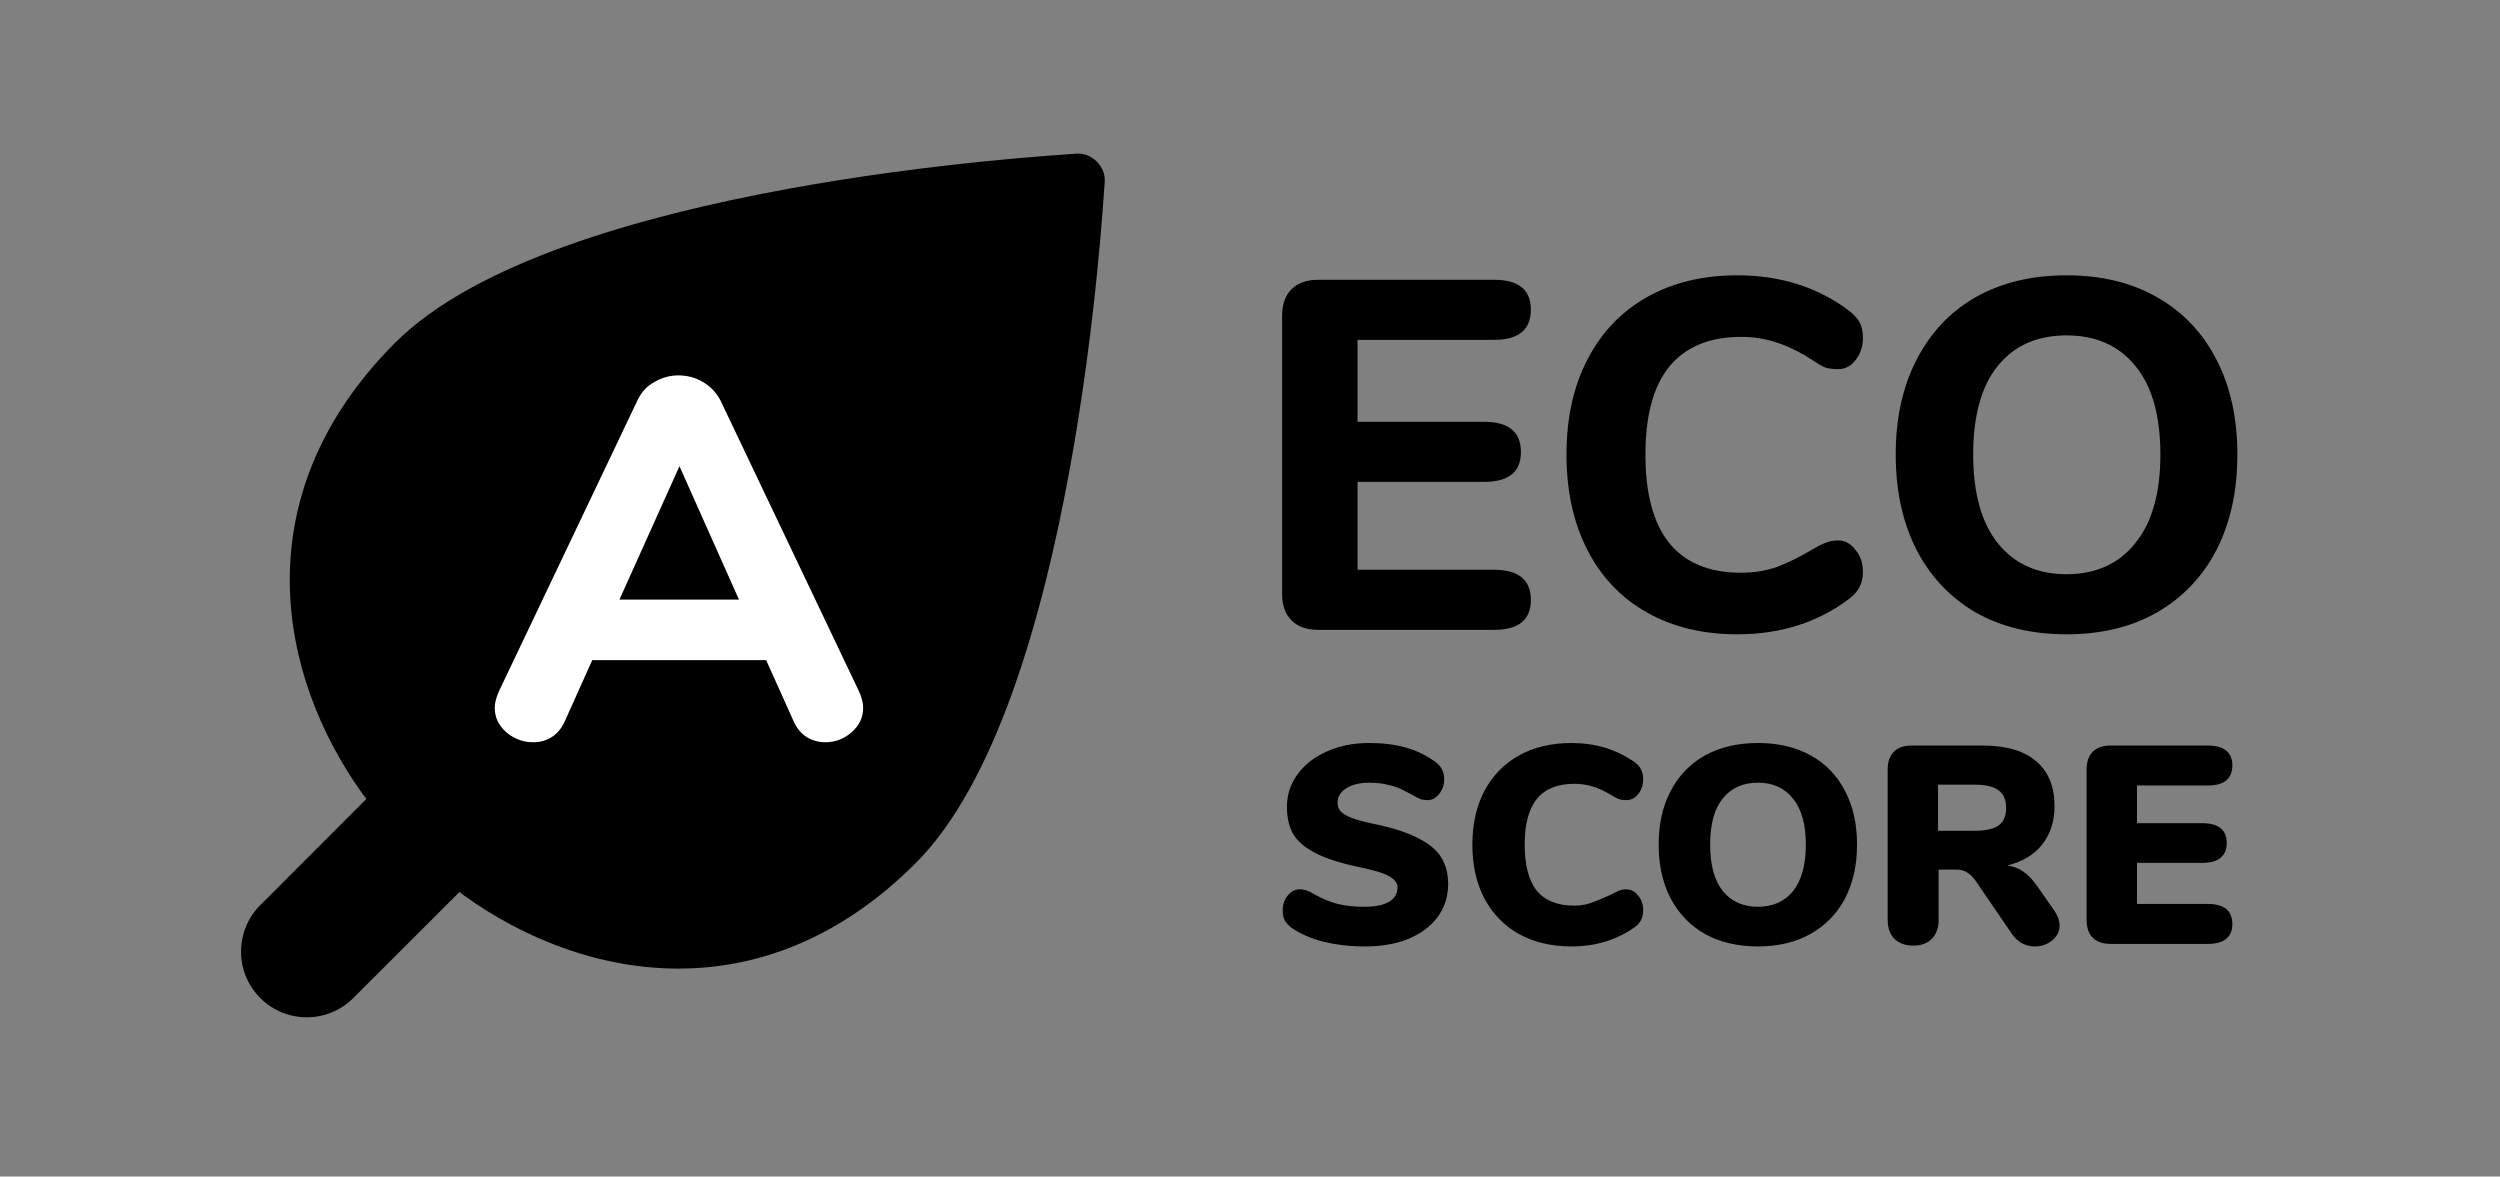 <svg width="1600" height="753" viewBox="0 0 1600 753" fill="none" xmlns="http://www.w3.org/2000/svg">
<rect x="0" y="0" width="1600" height="753" fill="#808080" stroke="none"/>
<g clip-path="url(#clip0)">
<g clip-path="url(#clip1)">
<path d="M688.832 98.344C698.706 97.512 707.854 106.66 707.022 116.534C705.808 130.595 688.297 450.156 586.036 552.417C488.021 650.431 372.531 627.424 297.12 573.212C296.212 572.559 295.187 571.773 294.062 570.869L226.081 638.755C209.656 655.18 183.025 655.18 166.599 638.755C150.174 622.329 150.174 595.698 166.599 579.273L234.497 511.303C233.589 510.173 232.799 509.145 232.142 508.234C177.93 432.823 154.923 317.333 252.937 219.319C355.198 117.057 674.759 99.546 688.832 98.344Z" fill="black"/>
<path d="M549.791 442.531C551.542 446.471 552.418 449.974 552.418 453.039C552.418 459.169 549.901 464.423 544.865 468.801C540.049 472.961 534.467 475.04 528.118 475.04C523.959 475.04 520.018 473.946 516.296 471.757C512.575 469.348 509.729 465.846 507.758 461.248L490.354 422.5H379.034L361.629 461.248C359.659 465.846 356.813 469.348 353.092 471.757C349.589 473.946 345.648 475.04 341.27 475.04C334.921 475.04 329.229 472.961 324.194 468.801C319.159 464.423 316.641 459.169 316.641 453.039C316.641 449.974 317.517 446.471 319.268 442.531L407.931 256.339C410.339 251.085 413.951 247.145 418.768 244.518C423.584 241.672 428.728 240.249 434.201 240.249C439.893 240.249 445.147 241.672 449.964 244.518C454.78 247.364 458.501 251.304 461.129 256.339L549.791 442.531ZM396.438 383.751H472.95L434.858 298.372L396.438 383.751Z" fill="white"/>
</g>
<path d="M843.729 403.098C836.313 403.098 830.593 401.086 826.568 397.06C822.543 393.035 820.53 387.315 820.53 379.9V202.257C820.53 194.842 822.543 189.122 826.568 185.097C830.593 181.071 836.313 179.059 843.729 179.059H956.225C971.903 179.059 979.741 185.414 979.741 198.126C979.741 211.049 971.903 217.511 956.225 217.511H868.834V269.946H949.869C965.547 269.946 973.386 276.407 973.386 289.331C973.386 302.042 965.547 308.398 949.869 308.398H868.834V364.646H956.225C971.903 364.646 979.741 371.108 979.741 384.031C979.741 396.743 971.903 403.098 956.225 403.098H843.729ZM1111.87 405.958C1089.84 405.958 1070.56 401.298 1054.03 391.976C1037.51 382.654 1024.8 369.307 1015.9 351.935C1007 334.562 1002.55 314.224 1002.55 290.92C1002.55 267.615 1007 247.383 1015.9 230.222C1024.8 212.85 1037.51 199.503 1054.03 190.181C1070.56 180.859 1089.84 176.199 1111.87 176.199C1139.62 176.199 1163.56 183.825 1183.69 199.079C1186.87 201.621 1189.09 204.164 1190.36 206.706C1191.63 209.248 1192.27 212.426 1192.27 216.24C1192.27 221.748 1190.68 226.515 1187.5 230.54C1184.54 234.354 1180.83 236.26 1176.38 236.26C1173.41 236.26 1170.77 235.942 1168.43 235.307C1166.32 234.459 1163.88 233.082 1161.13 231.176C1152.65 225.667 1144.81 221.748 1137.61 219.418C1130.41 216.875 1122.67 215.604 1114.41 215.604C1094.07 215.604 1078.71 221.96 1068.33 234.671C1058.16 247.171 1053.08 265.92 1053.08 290.92C1053.08 341.342 1073.52 366.553 1114.41 366.553C1122.25 366.553 1129.66 365.388 1136.66 363.057C1143.65 360.515 1151.8 356.49 1161.13 350.981C1164.3 349.075 1166.95 347.803 1169.07 347.168C1171.19 346.32 1173.63 345.897 1176.38 345.897C1180.83 345.897 1184.54 347.909 1187.5 351.935C1190.68 355.748 1192.27 360.409 1192.27 365.917C1192.27 369.731 1191.53 373.015 1190.04 375.769C1188.77 378.311 1186.65 380.747 1183.69 383.078C1163.56 398.332 1139.62 405.958 1111.87 405.958ZM1322.59 405.958C1300.34 405.958 1280.96 401.298 1264.43 391.976C1248.12 382.442 1235.52 369.095 1226.62 351.935C1217.72 334.562 1213.27 314.224 1213.27 290.92C1213.27 267.615 1217.72 247.383 1226.62 230.222C1235.52 212.85 1248.12 199.503 1264.43 190.181C1280.96 180.859 1300.34 176.199 1322.59 176.199C1344.83 176.199 1364.11 180.859 1380.43 190.181C1396.95 199.503 1409.66 212.85 1418.56 230.222C1427.46 247.383 1431.91 267.615 1431.91 290.92C1431.91 314.224 1427.46 334.562 1418.56 351.935C1409.66 369.095 1396.95 382.442 1380.43 391.976C1364.11 401.298 1344.83 405.958 1322.59 405.958ZM1322.59 367.506C1341.23 367.506 1355.85 360.939 1366.44 347.803C1377.25 334.668 1382.65 315.707 1382.65 290.92C1382.65 266.132 1377.35 247.277 1366.76 234.354C1356.17 221.218 1341.44 214.651 1322.59 214.651C1303.73 214.651 1289.01 221.218 1278.42 234.354C1268.04 247.277 1262.84 266.132 1262.84 290.92C1262.84 315.707 1268.14 334.668 1278.73 347.803C1289.33 360.939 1303.95 367.506 1322.59 367.506ZM873.689 605.719C864.085 605.719 855.141 604.699 846.858 602.658C838.694 600.497 831.971 597.556 826.689 593.834C824.648 592.273 823.147 590.652 822.187 588.972C821.346 587.291 820.926 585.13 820.926 582.489C820.926 578.887 822.007 575.766 824.168 573.125C826.328 570.484 828.85 569.163 831.731 569.163C833.292 569.163 834.792 569.403 836.233 569.883C837.673 570.364 839.474 571.264 841.635 572.585C846.557 575.346 851.42 577.327 856.222 578.527C861.144 579.728 866.666 580.328 872.789 580.328C879.872 580.328 885.214 579.307 888.816 577.267C892.538 575.106 894.398 571.984 894.398 567.902C894.398 565.141 892.658 562.8 889.176 560.879C885.815 558.838 879.332 556.858 869.728 554.937C857.842 552.416 848.538 549.414 841.815 545.933C835.092 542.451 830.35 538.369 827.589 533.687C824.948 528.885 823.627 523.123 823.627 516.4C823.627 508.716 825.908 501.753 830.47 495.511C835.032 489.268 841.275 484.406 849.199 480.924C857.242 477.323 866.246 475.522 876.21 475.522C884.974 475.522 892.778 476.482 899.621 478.403C906.464 480.324 912.707 483.325 918.349 487.407C920.51 488.968 922.011 490.648 922.851 492.449C923.811 494.13 924.292 496.231 924.292 498.752C924.292 502.354 923.211 505.475 921.05 508.116C919.009 510.757 916.548 512.078 913.667 512.078C912.106 512.078 910.666 511.898 909.345 511.538C908.024 511.057 906.164 510.097 903.763 508.656C903.162 508.296 901.422 507.396 898.54 505.955C895.779 504.395 892.478 503.194 888.636 502.354C884.914 501.393 880.832 500.913 876.391 500.913C870.268 500.913 865.346 502.114 861.624 504.515C857.902 506.796 856.042 509.857 856.042 513.699C856.042 515.98 856.702 517.84 858.022 519.281C859.343 520.722 861.804 522.162 865.406 523.603C869.007 524.924 874.35 526.304 881.433 527.745C892.958 530.266 902.022 533.327 908.625 536.929C915.228 540.41 919.91 544.492 922.671 549.174C925.432 553.856 926.813 559.379 926.813 565.742C926.813 573.665 924.592 580.688 920.15 586.811C915.708 592.813 909.465 597.495 901.422 600.857C893.498 604.098 884.254 605.719 873.689 605.719ZM1005.7 605.719C992.973 605.719 981.808 603.078 972.204 597.796C962.72 592.513 955.337 584.95 950.054 575.106C944.892 565.261 942.311 553.736 942.311 540.53C942.311 527.445 944.892 515.98 950.054 506.135C955.337 496.291 962.72 488.728 972.204 483.445C981.808 478.163 992.973 475.522 1005.7 475.522C1020.95 475.522 1034.33 479.544 1045.86 487.587C1047.9 489.028 1049.34 490.588 1050.18 492.269C1051.14 493.95 1051.62 496.111 1051.62 498.752C1051.62 502.474 1050.54 505.655 1048.38 508.296C1046.34 510.817 1043.82 512.078 1040.81 512.078C1039.01 512.078 1037.39 511.838 1035.95 511.358C1034.51 510.757 1032.83 509.857 1030.91 508.656C1026.71 506.135 1022.75 504.334 1019.02 503.254C1015.3 502.174 1011.46 501.633 1007.5 501.633C996.815 501.633 988.831 504.875 983.549 511.358C978.387 517.72 975.806 527.445 975.806 540.53C975.806 553.736 978.387 563.581 983.549 570.063C988.831 576.426 996.815 579.608 1007.5 579.608C1011.1 579.608 1014.58 579.067 1017.94 577.987C1021.31 576.786 1025.63 574.986 1030.91 572.585C1033.43 571.264 1035.29 570.364 1036.49 569.883C1037.69 569.403 1039.13 569.163 1040.81 569.163C1043.82 569.163 1046.34 570.484 1048.38 573.125C1050.54 575.646 1051.62 578.767 1051.62 582.489C1051.62 585.01 1051.14 587.171 1050.18 588.972C1049.34 590.652 1047.9 592.213 1045.86 593.654C1034.33 601.697 1020.95 605.719 1005.7 605.719ZM1125.11 605.719C1112.15 605.719 1100.86 603.078 1091.26 597.796C1081.77 592.393 1074.45 584.83 1069.29 575.106C1064.12 565.261 1061.54 553.736 1061.54 540.53C1061.54 527.325 1064.12 515.86 1069.29 506.135C1074.45 496.291 1081.77 488.728 1091.26 483.445C1100.86 478.163 1112.15 475.522 1125.11 475.522C1138.08 475.522 1149.3 478.163 1158.79 483.445C1168.39 488.728 1175.71 496.291 1180.76 506.135C1185.92 515.86 1188.5 527.325 1188.5 540.53C1188.5 553.736 1185.92 565.261 1180.76 575.106C1175.59 584.83 1168.21 592.393 1158.61 597.796C1149.12 603.078 1137.96 605.719 1125.11 605.719ZM1125.11 580.328C1134.72 580.328 1142.22 576.966 1147.62 570.243C1153.02 563.4 1155.72 553.496 1155.72 540.53C1155.72 527.565 1152.96 517.72 1147.44 510.997C1142.04 504.274 1134.6 500.913 1125.11 500.913C1115.51 500.913 1108 504.274 1102.6 510.997C1097.2 517.6 1094.5 527.445 1094.5 540.53C1094.5 553.616 1097.2 563.521 1102.6 570.243C1108 576.966 1115.51 580.328 1125.11 580.328ZM1314.9 583.029C1317.06 586.271 1318.14 589.332 1318.14 592.213C1318.14 596.055 1316.52 599.296 1313.28 601.937C1310.15 604.459 1306.49 605.719 1302.29 605.719C1299.41 605.719 1296.71 605.059 1294.19 603.738C1291.67 602.418 1289.5 600.437 1287.7 597.796L1264.29 563.581C1262.61 561.18 1260.81 559.439 1258.89 558.358C1257.09 557.158 1254.93 556.557 1252.41 556.557H1240.7V588.792C1240.7 593.834 1239.26 597.856 1236.38 600.857C1233.5 603.738 1229.54 605.179 1224.5 605.179C1219.45 605.179 1215.43 603.738 1212.43 600.857C1209.55 597.856 1208.11 593.834 1208.11 588.792V492.449C1208.11 487.527 1209.43 483.745 1212.07 481.104C1214.71 478.463 1218.49 477.143 1223.42 477.143H1268.62C1283.98 477.143 1295.51 480.504 1303.19 487.227C1310.99 493.83 1314.9 503.434 1314.9 516.04C1314.9 525.644 1312.25 533.807 1306.97 540.53C1301.69 547.133 1294.25 551.575 1284.64 553.856C1288.6 554.457 1292.03 555.777 1294.91 557.818C1297.91 559.859 1300.85 562.92 1303.73 567.002L1314.9 583.029ZM1263.39 531.707C1270.72 531.707 1275.94 530.566 1279.06 528.285C1282.3 526.004 1283.92 522.282 1283.92 517.12C1283.92 511.838 1282.3 508.056 1279.06 505.775C1275.94 503.374 1270.72 502.174 1263.39 502.174H1240.34V531.707H1263.39ZM1350.74 604.098C1345.82 604.098 1342.03 602.778 1339.39 600.137C1336.75 597.495 1335.43 593.714 1335.43 588.792V492.449C1335.43 487.527 1336.75 483.745 1339.39 481.104C1342.03 478.463 1345.82 477.143 1350.74 477.143H1413.04C1418.21 477.143 1422.11 478.223 1424.75 480.384C1427.39 482.545 1428.71 485.666 1428.71 489.748C1428.71 498.392 1423.49 502.714 1413.04 502.714H1367.67V526.844H1409.44C1419.89 526.844 1425.11 531.106 1425.11 539.63C1425.11 543.712 1423.79 546.833 1421.15 548.994C1418.51 551.155 1414.61 552.236 1409.44 552.236H1367.67V578.527H1413.04C1423.49 578.527 1428.71 582.849 1428.71 591.493C1428.71 595.575 1427.39 598.696 1424.75 600.857C1422.11 603.018 1418.21 604.098 1413.04 604.098H1350.74Z" fill="black"/>
</g>
<defs>
<clipPath id="clip0">
<rect width="1599.53" height="752.096" fill="white" transform="translate(0.053 0.426)"/>
</clipPath>
<clipPath id="clip1">
<rect width="572.016" height="572.016" fill="white" transform="translate(148.354 85.169)"/>
</clipPath>
</defs>
</svg>
